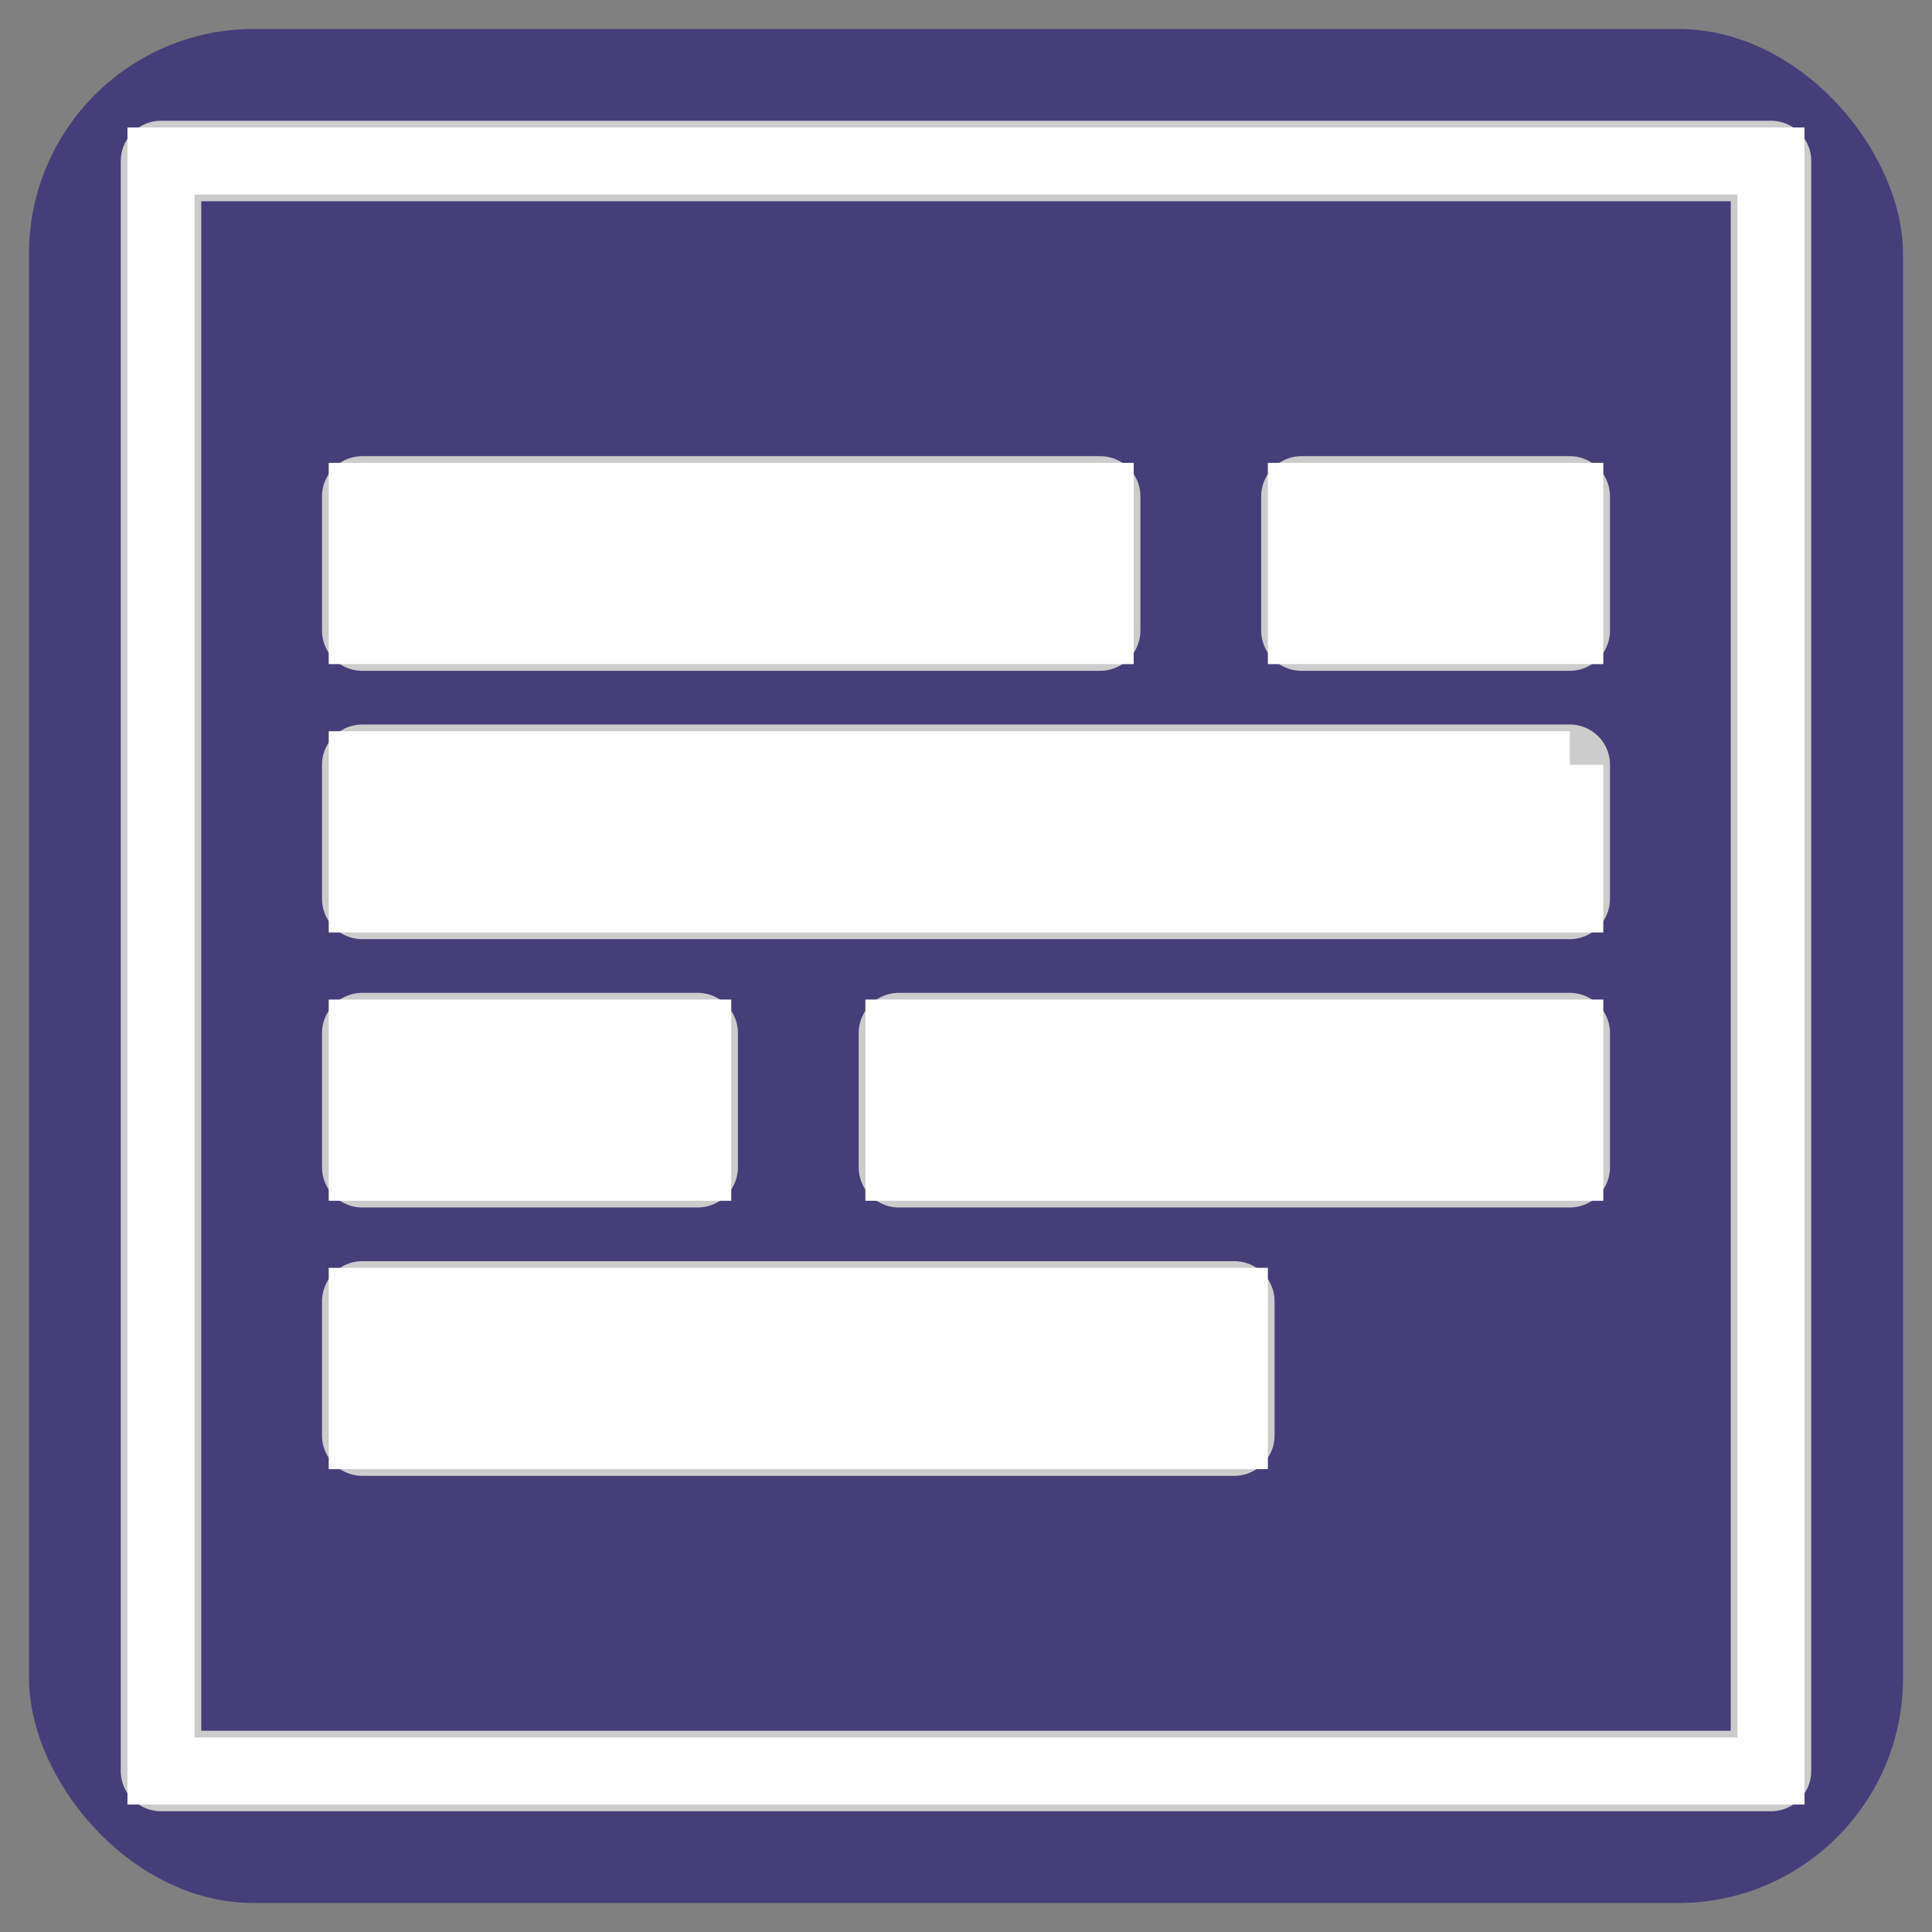 <svg viewBox="-2.4 -2.4 28.80 28.80" xmlns="http://www.w3.org/2000/svg" fill="#ffffff" stroke="#ffffff"><rect x="-2.4" y="-2.4" width="28.80" height="28.80" fill="#808080" stroke="none"/><g id="SVGRepo_bgCarrier" stroke-width="0" transform="translate(0.36,0.36), scale(0.97)"><rect x="-2.4" y="-2.4" width="28.80" height="28.80" rx="3.456" fill="#453e79" strokewidth="0"></rect></g><g id="SVGRepo_tracerCarrier" stroke-linecap="round" stroke-linejoin="round" stroke="#CCCCCC" stroke-width="1.2"> <rect x="0" fill="none" width="24" height="24"></rect> <g> <path d="M16 19H3v-2h13v2zm5-10H3v2h18V9zM3 5v2h11V5H3zm14 0v2h4V5h-4zm-6 8v2h10v-2H11zm-8 0v2h5v-2H3z"></path> </g> </g><g id="SVGRepo_iconCarrier"> <rect x="0" fill="none" width="24" height="24"></rect> <g> <path d="M16 19H3v-2h13v2zm5-10H3v2h18V9zM3 5v2h11V5H3zm14 0v2h4V5h-4zm-6 8v2h10v-2H11zm-8 0v2h5v-2H3z"></path> </g> </g></svg>